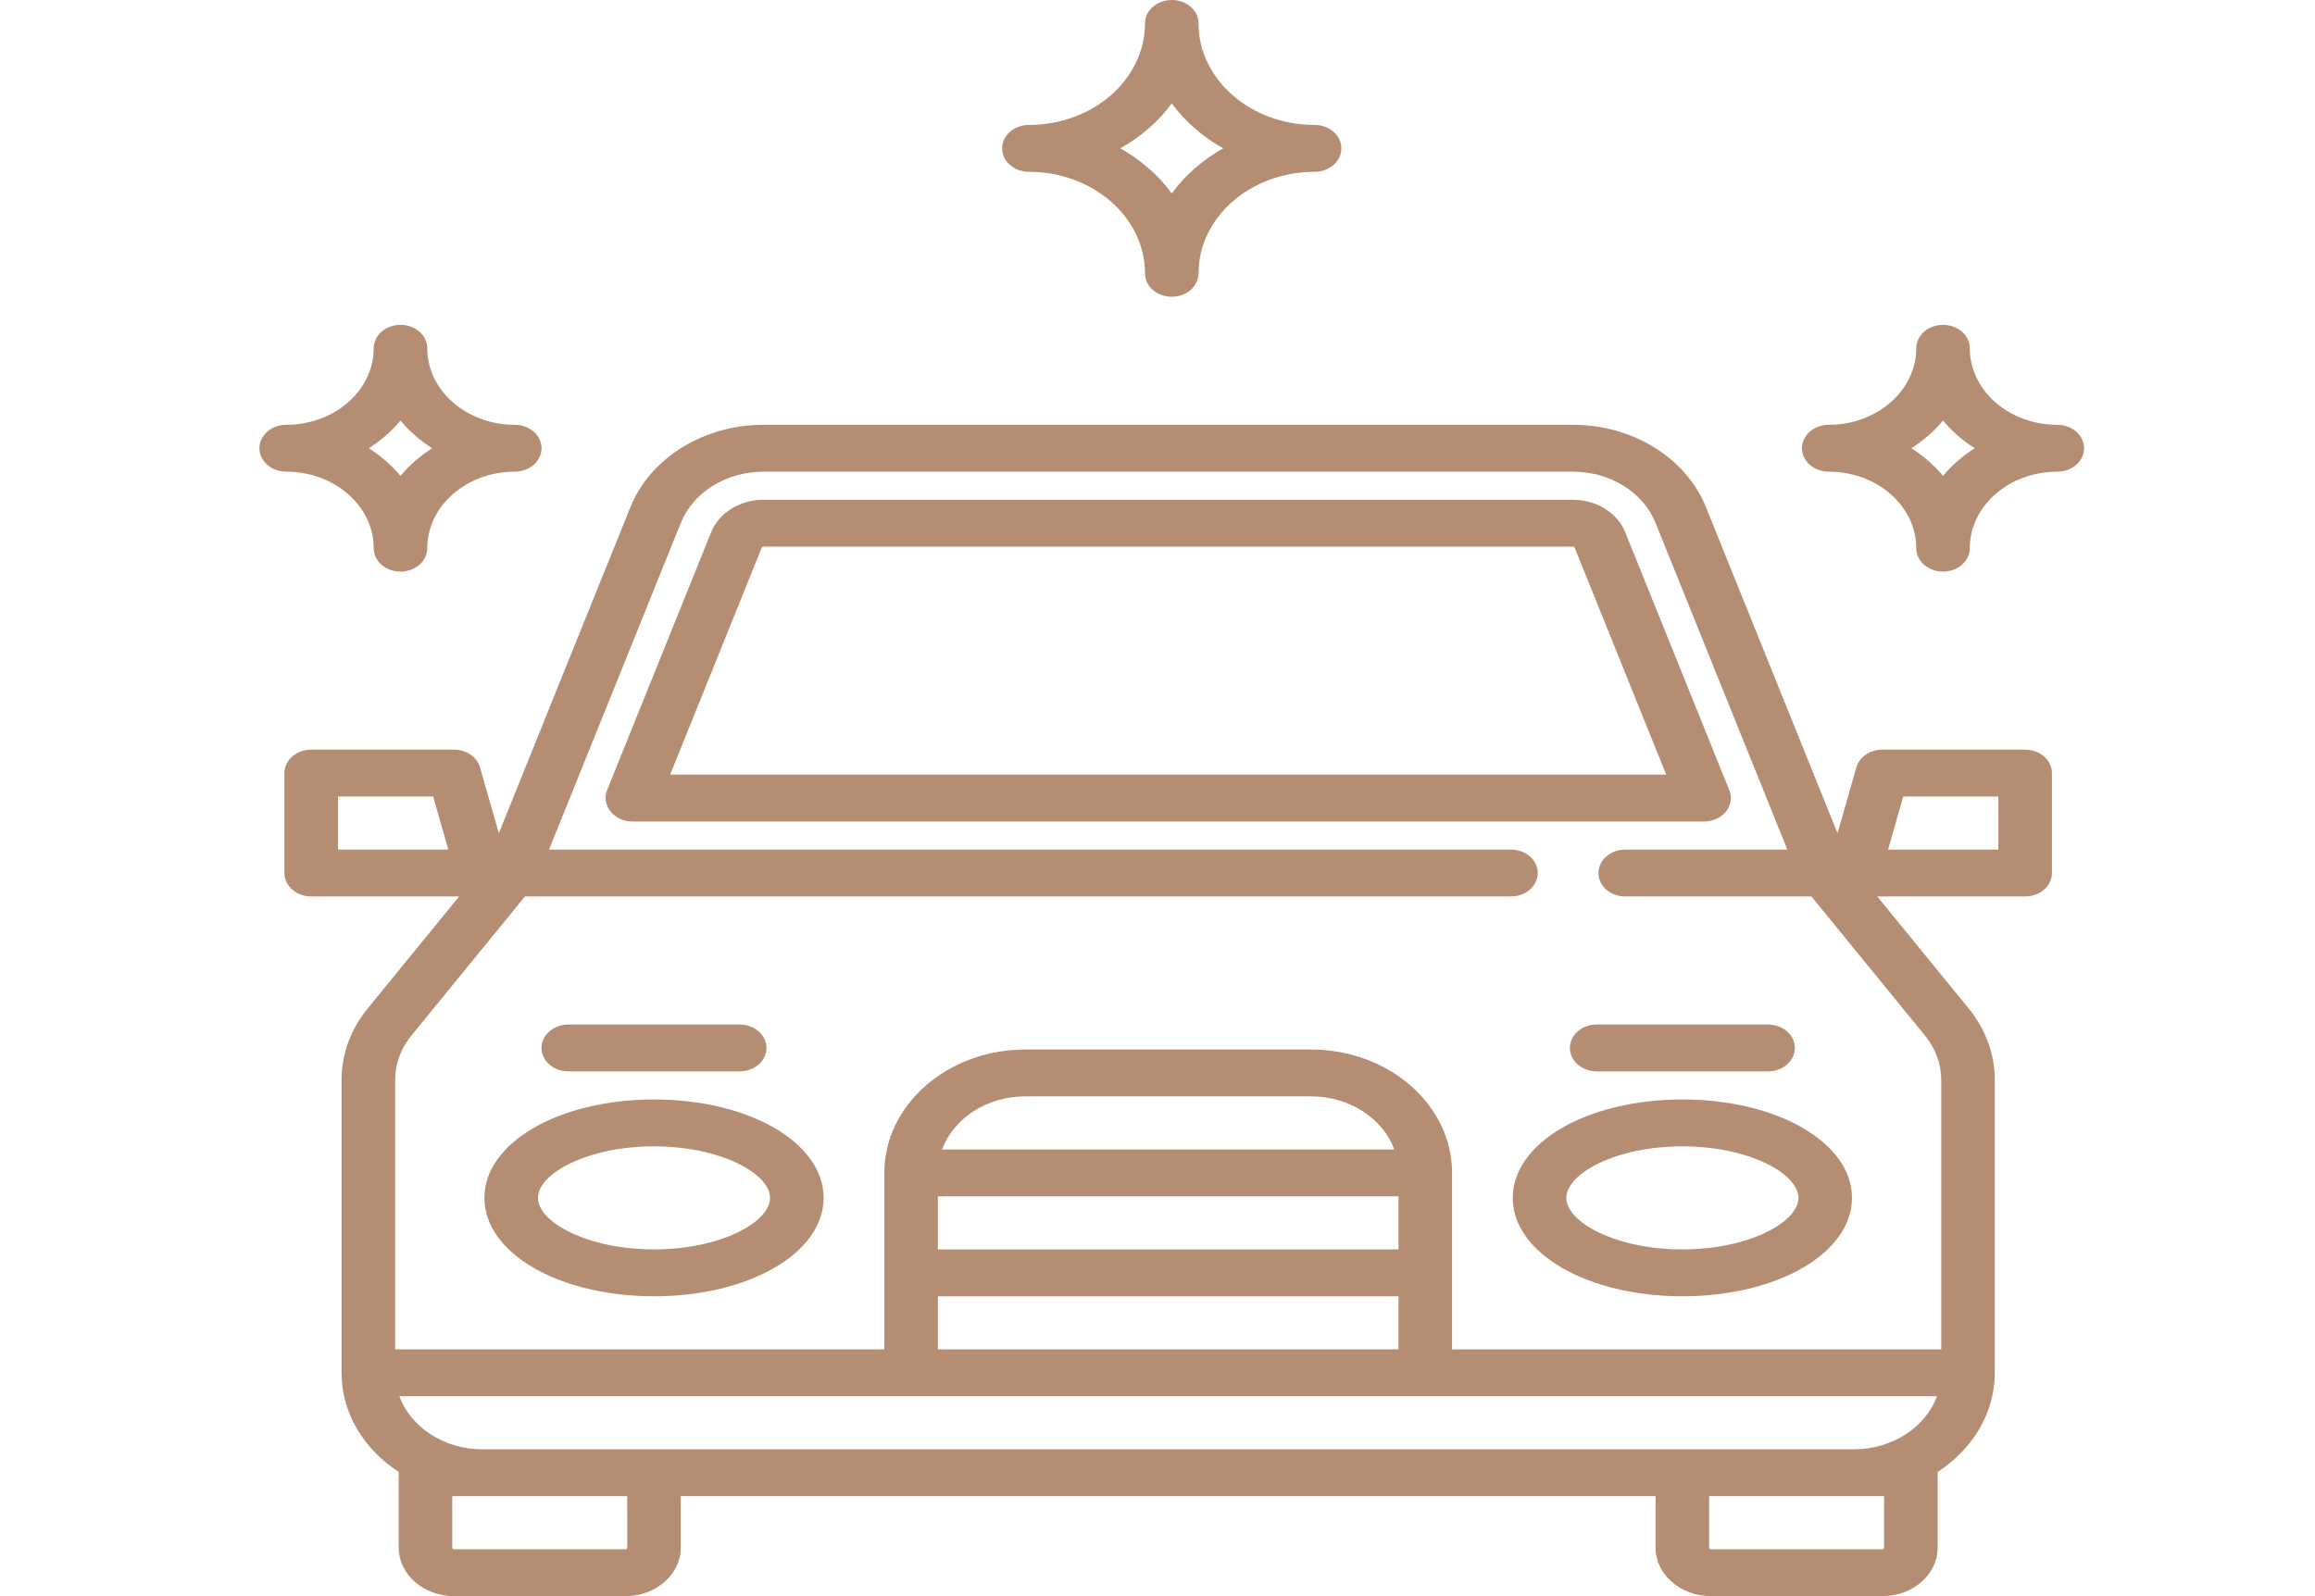 <svg width="116" height="80" viewBox="0 0 116 80" fill="none" xmlns="http://www.w3.org/2000/svg">
<g clip-path="url(#clip0)">
<path d="M103.086 21.292C100.669 21.292 98.703 19.571 98.703 17.456C98.703 16.807 98.102 16.282 97.361 16.282C96.62 16.282 96.019 16.807 96.019 17.456C96.019 19.571 94.053 21.292 91.635 21.292C90.894 21.292 90.293 21.817 90.293 22.466C90.293 23.114 90.894 23.64 91.635 23.64C94.053 23.64 96.019 25.361 96.019 27.476C96.019 28.124 96.62 28.65 97.361 28.65C98.102 28.65 98.703 28.124 98.703 27.476C98.703 25.361 100.669 23.64 103.086 23.64C103.828 23.64 104.428 23.114 104.428 22.466C104.428 21.817 103.828 21.292 103.086 21.292ZM97.361 23.854C96.92 23.321 96.383 22.852 95.775 22.466C96.383 22.079 96.92 21.61 97.361 21.078C97.802 21.61 98.339 22.079 98.948 22.466C98.339 22.852 97.802 23.321 97.361 23.854Z" fill="#B58D73"/>
<path d="M25.793 21.292C23.376 21.292 21.409 19.571 21.409 17.456C21.409 16.807 20.809 16.282 20.067 16.282C19.326 16.282 18.726 16.807 18.726 17.456C18.726 19.571 16.759 21.292 14.342 21.292C13.601 21.292 13 21.817 13 22.466C13 23.114 13.601 23.64 14.342 23.64C16.759 23.64 18.726 25.361 18.726 27.476C18.726 28.124 19.326 28.65 20.067 28.65C20.809 28.65 21.409 28.124 21.409 27.476C21.409 25.361 23.376 23.64 25.793 23.64C26.534 23.64 27.135 23.114 27.135 22.466C27.135 21.817 26.534 21.292 25.793 21.292ZM20.067 23.854C19.626 23.321 19.09 22.852 18.481 22.466C19.09 22.079 19.626 21.61 20.067 21.078C20.509 21.61 21.045 22.079 21.654 22.466C21.045 22.852 20.509 23.321 20.067 23.854Z" fill="#B58D73"/>
<path d="M65.871 6.262C62.665 6.262 60.056 3.98 60.056 1.174C60.056 0.526 59.456 0 58.714 0C57.973 0 57.372 0.526 57.372 1.174C57.372 3.98 54.764 6.262 51.557 6.262C50.816 6.262 50.215 6.788 50.215 7.437C50.215 8.085 50.816 8.611 51.557 8.611C54.764 8.611 57.372 10.893 57.372 13.699C57.372 14.348 57.973 14.873 58.714 14.873C59.456 14.873 60.056 14.348 60.056 13.699C60.056 10.893 62.665 8.611 65.871 8.611C66.612 8.611 67.213 8.085 67.213 7.437C67.213 6.788 66.612 6.262 65.871 6.262ZM58.714 9.692C58.051 8.788 57.17 8.017 56.137 7.436C57.17 6.856 58.051 6.085 58.714 5.181C59.378 6.085 60.259 6.856 61.292 7.436C60.259 8.017 59.378 8.788 58.714 9.692Z" fill="#B58D73"/>
<path d="M86.653 39.609L81.433 26.668C81.042 25.7 79.991 25.049 78.818 25.049H38.253C37.079 25.049 36.029 25.7 35.638 26.668L30.418 39.609C30.115 40.361 30.774 41.174 31.683 41.174H85.388C85.823 41.174 86.231 40.989 86.483 40.678C86.734 40.367 86.798 39.968 86.653 39.609ZM33.58 38.826L38.169 27.449C38.181 27.419 38.216 27.397 38.253 27.397H78.818C78.854 27.397 78.89 27.419 78.902 27.449L83.491 38.826H33.58Z" fill="#B58D73"/>
<path d="M84.3 55.107C79.534 55.107 75.801 57.274 75.801 60.039C75.801 62.804 79.534 64.971 84.3 64.971C89.066 64.971 92.799 62.804 92.799 60.039C92.799 57.274 89.066 55.107 84.3 55.107ZM84.3 62.622C80.972 62.622 78.485 61.258 78.485 60.039C78.485 58.82 80.972 57.456 84.3 57.456C87.628 57.456 90.115 58.82 90.115 60.039C90.115 61.258 87.628 62.622 84.3 62.622Z" fill="#B58D73"/>
<path d="M32.771 55.107C28.005 55.107 24.272 57.274 24.272 60.039C24.272 62.804 28.005 64.971 32.771 64.971C37.536 64.971 41.27 62.804 41.27 60.039C41.27 57.274 37.536 55.107 32.771 55.107ZM32.771 62.622C29.443 62.622 26.956 61.258 26.956 60.039C26.956 58.82 29.442 57.456 32.771 57.456C36.099 57.456 38.586 58.82 38.586 60.039C38.586 61.258 36.099 62.622 32.771 62.622Z" fill="#B58D73"/>
<path d="M101.476 37.573H94.32C93.704 37.573 93.167 37.94 93.018 38.463L92.075 41.762L85.482 25.417C84.487 22.95 81.808 21.291 78.818 21.291H38.253C35.262 21.291 32.584 22.95 31.589 25.417L24.996 41.762L24.053 38.463C23.904 37.94 23.367 37.573 22.751 37.573H15.594C14.853 37.573 14.252 38.099 14.252 38.748V43.757C14.252 44.406 14.853 44.932 15.594 44.932H23.006L18.431 50.536C17.57 51.59 17.115 52.834 17.115 54.13V68.806C17.115 70.84 18.243 72.647 19.98 73.775C19.98 73.788 19.978 73.802 19.978 73.816V77.573C19.978 78.911 21.222 80 22.751 80H31.339C32.869 80 34.113 78.911 34.113 77.573V74.99H82.958V77.573C82.958 78.911 84.202 80 85.731 80H94.319C95.849 80 97.092 78.911 97.092 77.573V73.816C97.092 73.802 97.091 73.788 97.09 73.775C98.827 72.647 99.955 70.84 99.955 68.806V54.13C99.955 52.834 99.5 51.59 98.639 50.536L94.064 44.932H101.476C102.217 44.932 102.818 44.406 102.818 43.757V38.748C102.818 38.099 102.218 37.573 101.476 37.573ZM16.936 42.583V39.922H21.703L22.464 42.583H16.936ZM31.429 77.573C31.429 77.616 31.389 77.651 31.34 77.651H22.751C22.702 77.651 22.662 77.616 22.662 77.573V74.99H24.183H31.429V77.573ZM94.409 77.573C94.409 77.616 94.369 77.651 94.319 77.651H85.731C85.682 77.651 85.642 77.616 85.642 77.573V74.99H92.888H94.409V77.573V77.573ZM92.888 72.642H24.183C22.233 72.642 20.578 71.523 20.01 69.98H97.061C96.492 71.523 94.837 72.642 92.888 72.642ZM70.076 59.961V62.622H46.995V59.961H70.076ZM47.206 57.612C47.774 56.07 49.429 54.951 51.379 54.951H65.692C67.641 54.951 69.297 56.07 69.865 57.612H47.206ZM70.076 64.971V67.632H46.995V64.971H70.076ZM96.455 51.901C96.989 52.555 97.272 53.326 97.272 54.13V67.632H72.76V58.787C72.76 55.377 69.589 52.603 65.692 52.603H51.379C47.482 52.603 44.311 55.377 44.311 58.787V67.632H19.799V54.13C19.799 53.326 20.081 52.555 20.616 51.901L26.305 44.931H75.712C76.453 44.931 77.054 44.406 77.054 43.757C77.054 43.109 76.453 42.583 75.712 42.583H27.511L34.119 26.199C34.737 24.668 36.398 23.64 38.253 23.64H78.818C80.673 23.64 82.334 24.668 82.952 26.199L89.56 42.583H81.437C80.696 42.583 80.095 43.109 80.095 43.757C80.095 44.406 80.696 44.931 81.437 44.931H90.766L96.455 51.901ZM100.134 42.583H94.607L95.367 39.922H100.134V42.583Z" fill="#B58D73"/>
<path d="M37.065 51.35H28.477C27.736 51.35 27.135 51.876 27.135 52.524C27.135 53.173 27.736 53.699 28.477 53.699H37.065C37.806 53.699 38.407 53.173 38.407 52.524C38.407 51.876 37.806 51.35 37.065 51.35Z" fill="#B58D73"/>
<path d="M88.594 51.35H80.006C79.265 51.35 78.664 51.876 78.664 52.524C78.664 53.173 79.265 53.699 80.006 53.699H88.594C89.335 53.699 89.936 53.173 89.936 52.524C89.936 51.876 89.335 51.35 88.594 51.35Z" fill="#B58D73"/>
</g>
<defs>
<clipPath id="clip0">
<rect x="0.857" width="115" height="80" fill="white"/>
</clipPath>
</defs>
</svg>
